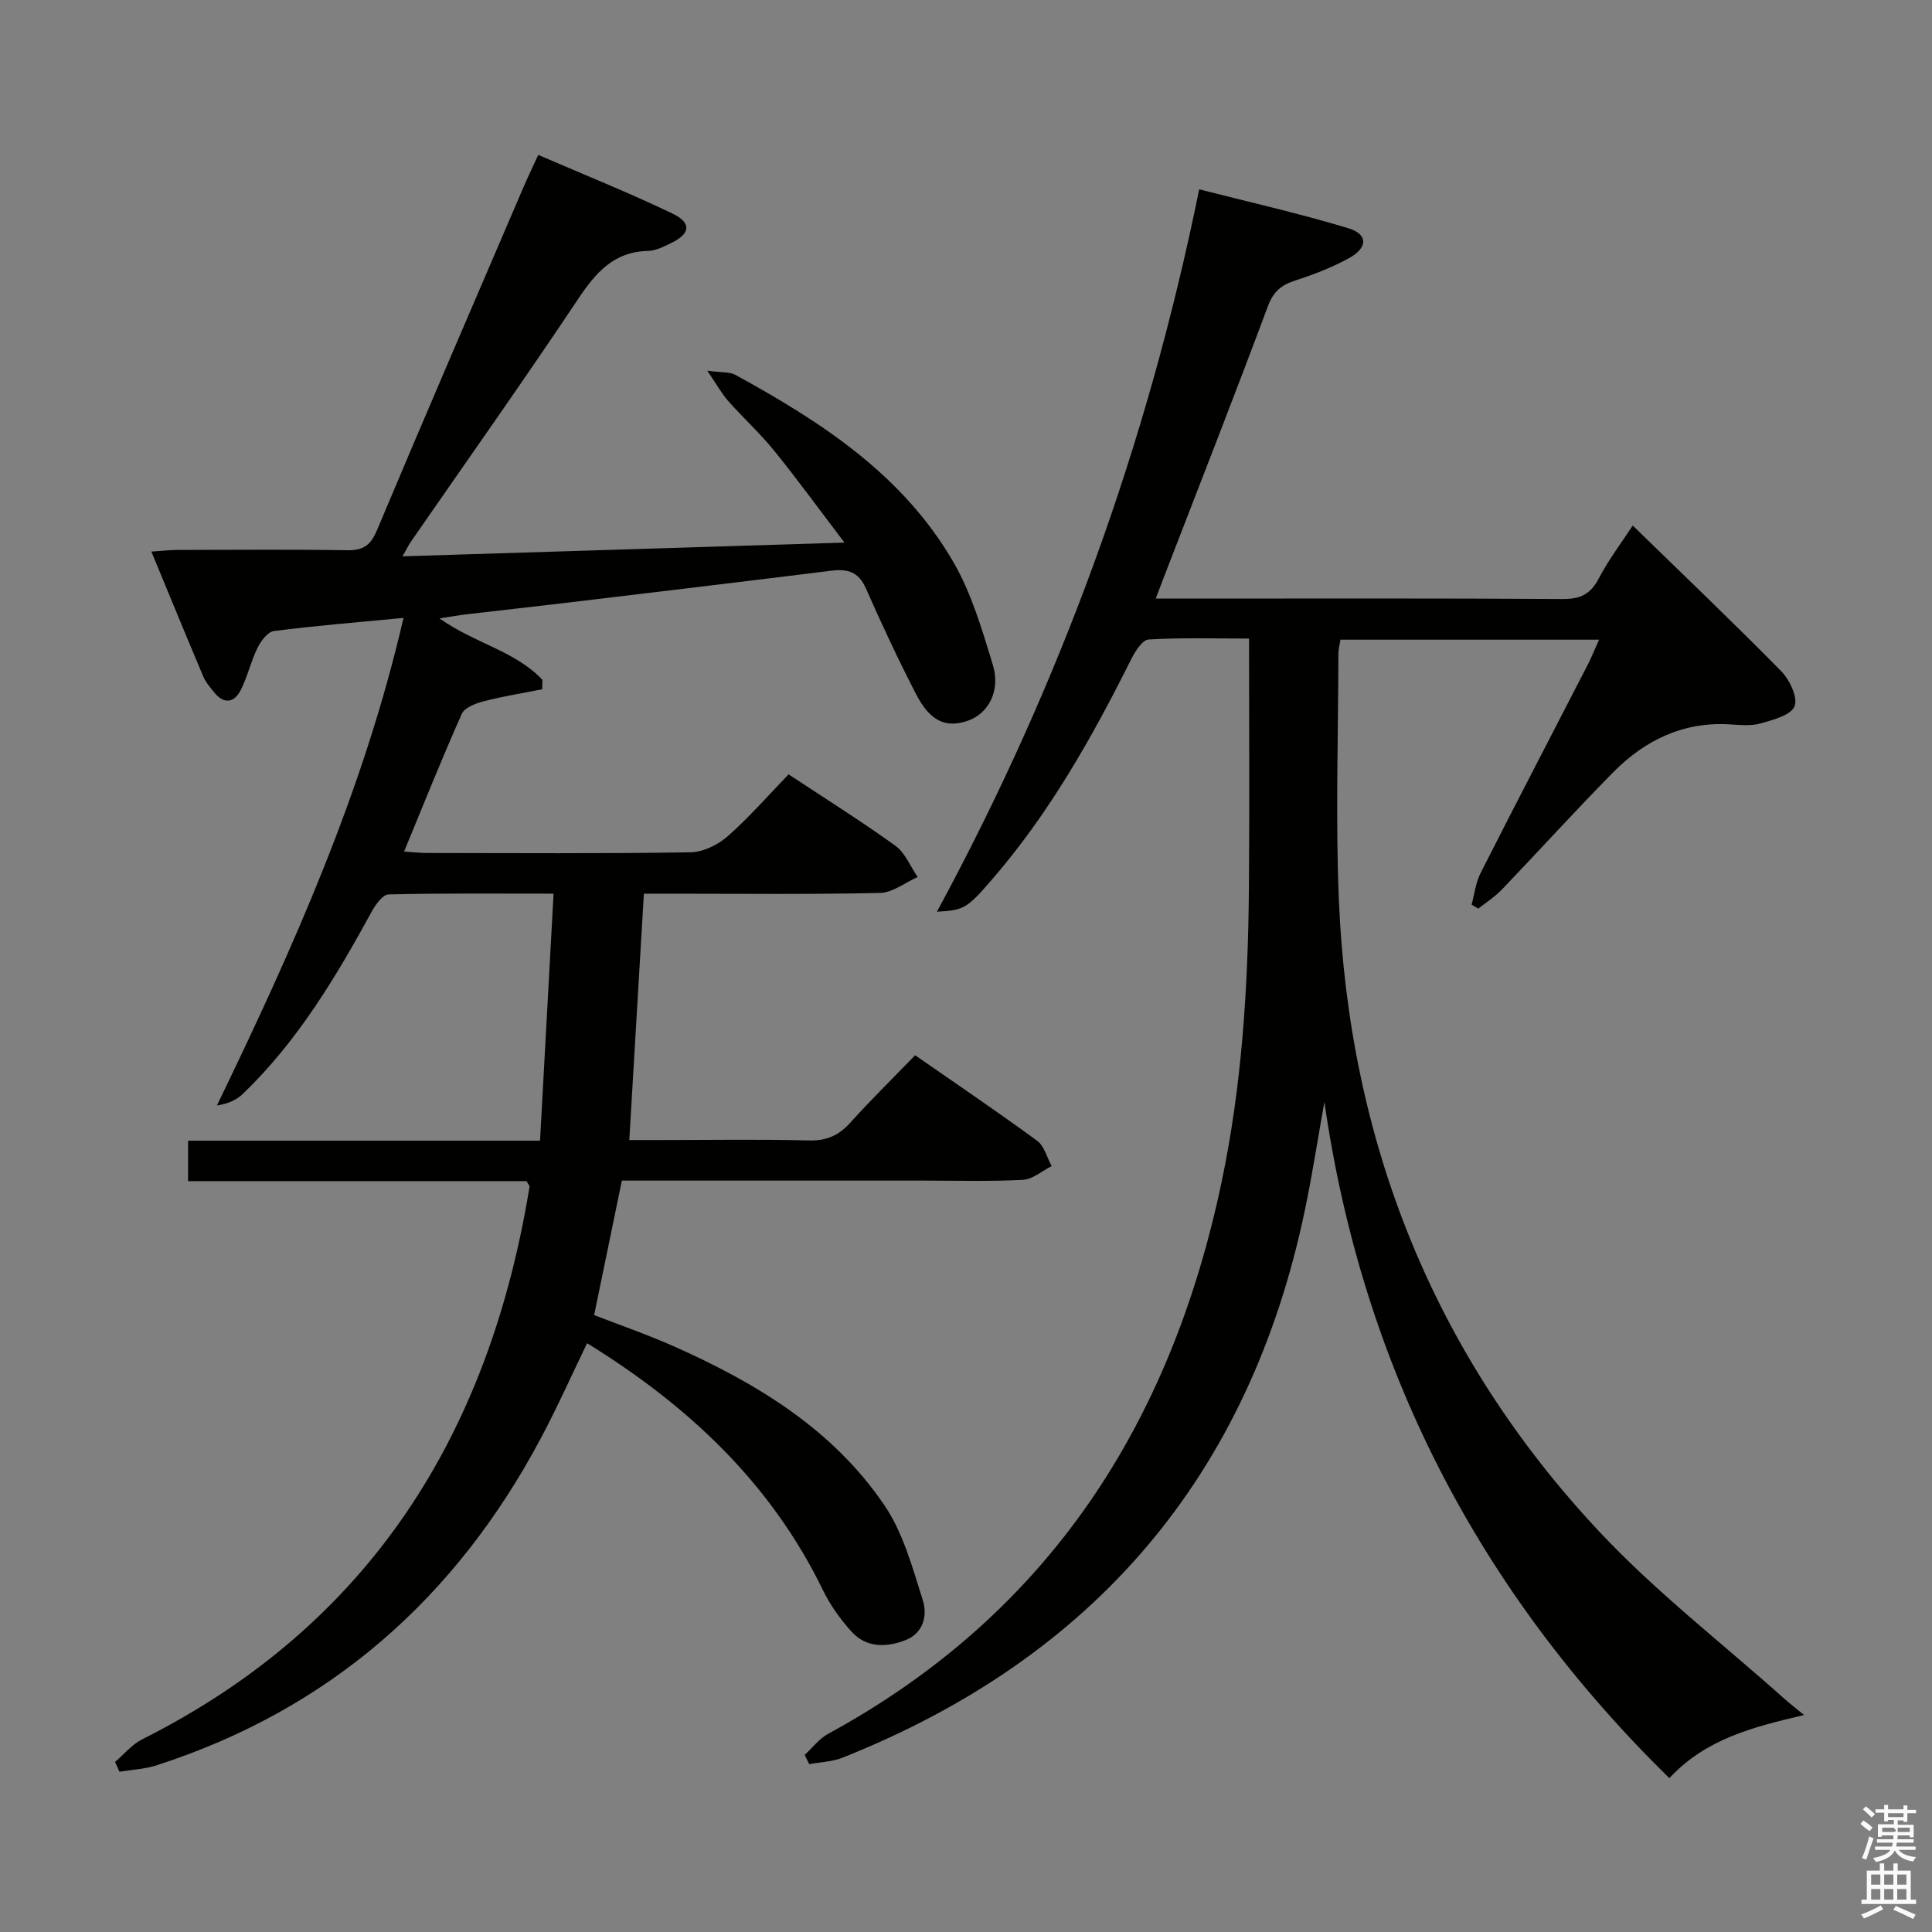 <svg enable-background="new 0 0 400 400" viewBox="0 0 400 400" xmlns="http://www.w3.org/2000/svg"><rect x="0" y="0" width="400" height="400" fill="#808080" stroke="none"/><path d="m385.2 377.6.6-.7c.6.4 1.3.9 1.9 1.5l-.6.7c-.8-.5-1.4-1-1.9-1.5zm.3 7.1c.6-1.4 1.1-2.9 1.5-4.5.3.1.6.3.9.4-.5 1.4-1 2.9-1.5 4.4zm.2-10.1.6-.6c.7.5 1.3 1.1 1.9 1.6l-.7.7c-.6-.6-1.2-1.2-1.8-1.7zm8.4-.8h.8v.9h1.8v.7h-1.8v1.8h-.8v-.3h-1.2v.9h3.3v2.6h-.8v-.4h-2.5c0 .3 0 .6-.1.8h3.4v.7h-3.5c0 .3-.1.6-.1.8h4v.7h-3.5c.7.9 1.9 1.3 3.6 1.5-.2.2-.4.5-.6.9-1.9-.3-3.2-1.1-3.8-2.3-.5 1.1-1.8 2-3.9 2.4-.2-.3-.4-.5-.6-.8 1.9-.4 3.1-.9 3.6-1.7h-3.2v-.7h3.5c.1-.2.1-.5.2-.8h-3.3v-.7h3.4c0-.2 0-.5 0-.8h-2.4v.3h-.8v-2.6h3.3v-.9h-1.2v.3h-.8v-1.8h-1.8v-.7h1.8v-.9h.8v.9h3.2zm-4.4 5.5h2.4c1-.3 0-.6 0-.9h-2.4zm1.2-3.1h3.2v-.8h-3.2zm4.4 2.2h-2.4v.9h2.5v-.9z" fill="#fafafb"/><path d="m389.2 385.8h.9v1.5h1.9v-1.5h.9v1.5h2.7v6h1.1v.9h-11.3v-.9h1.1v-6h2.7zm.2 8.7.5.8c-1.2.6-2.5 1.3-4 1.9-.2-.3-.3-.6-.6-.8 1.6-.6 3-1.3 4.1-1.9zm-2-4.3h1.9v-2.1h-1.9zm0 3.1h1.9v-2.2h-1.9zm2.7-3.1h1.9v-2.1h-1.9zm0 3.1h1.9v-2.2h-1.9zm2.4 1.3c1.4.6 2.7 1.2 4.1 1.8l-.5.9c-1.5-.7-2.8-1.4-4.1-1.9zm2.2-6.5h-1.9v2.1h1.9zm-1.9 5.2h1.9v-2.2h-1.9z" fill="#fafafb"/><g fill="#010100"><path d="m109.01 244.54c-22.98 0-46.36 0-70.07 0 0-3.08 0-5.49 0-8.37h72.87c.93-17.08 1.85-33.76 2.8-51.15-11.97 0-23.07-.11-34.16.16-1.2.03-2.68 2.08-3.46 3.51-7.45 13.62-15.38 26.89-26.69 37.77-1.28 1.23-2.96 2.04-5.39 2.42 15.74-32.52 30.39-65.18 38.63-100.95-9.37.9-18.12 1.6-26.83 2.72-1.29.16-2.7 2.07-3.4 3.49-1.38 2.81-2.06 5.97-3.48 8.75-1.36 2.65-3.48 2.96-5.5.44-.83-1.03-1.74-2.08-2.25-3.28-3.54-8.37-6.99-16.78-10.74-25.85 2.3-.15 3.86-.34 5.42-.34 11.67-.02 23.33-.13 35 .06 3.31.05 4.91-.87 6.26-4.08 9.98-23.77 20.22-47.44 30.38-71.13.85-1.97 1.78-3.91 3.04-6.64 9.39 4.06 18.73 7.8 27.78 12.14 4.06 1.95 3.72 4.22-.35 6.15-1.49.71-3.11 1.56-4.69 1.59-7.17.16-10.89 4.56-14.57 10.08-11.26 16.88-23 33.44-34.55 50.14-.45.65-.8 1.38-1.73 3.01 30.39-.94 60.01-1.86 91.51-2.84-5.43-7.14-9.84-13.21-14.56-19.03-2.93-3.61-6.4-6.78-9.49-10.26-1.34-1.51-2.32-3.32-4.36-6.3 3.06.41 4.64.22 5.78.84 17.82 9.75 34.77 20.74 45.22 38.85 3.74 6.49 5.92 13.98 8.13 21.22 1.63 5.37-.93 10.07-5.12 11.54-4.53 1.59-7.83.2-10.73-5.4-3.74-7.22-7.18-14.6-10.46-22.03-1.51-3.42-3.83-4.03-7.14-3.61-18.14 2.25-36.28 4.42-54.43 6.59-6.93.83-13.86 1.59-20.79 2.4-1.72.2-3.43.51-5.9.88 7.27 5.16 15.7 6.75 21.31 12.72-.02.65-.03 1.31-.05 1.96-4.04.8-8.11 1.45-12.09 2.48-1.67.43-3.96 1.3-4.55 2.6-4.12 9.23-7.86 18.62-11.95 28.51 1.66.11 3.23.3 4.8.3 18.17.02 36.33.15 54.5-.14 2.61-.04 5.67-1.54 7.69-3.31 4.47-3.93 8.4-8.47 12.62-12.83 7.8 5.16 15.12 9.74 22.1 14.78 2.04 1.47 3.11 4.28 4.62 6.48-2.6 1.15-5.17 3.23-7.79 3.29-14.33.33-28.66.16-42.99.16-1.82 0-3.64 0-5.9 0-1 16.89-1.99 33.56-3.02 51h7.14c10 0 20-.18 30 .09 3.69.1 6.23-1.03 8.64-3.71 4.23-4.7 8.75-9.13 13.4-13.93 8.7 6.04 17.09 11.72 25.25 17.7 1.49 1.09 2.04 3.46 3.02 5.25-1.98.99-3.92 2.73-5.95 2.84-6.81.37-13.66.16-20.49.16-19 0-38 0-57 0-1.81 0-3.61 0-5.55 0-1.95 9.46-3.82 18.5-5.74 27.84 5.5 2.14 11.1 4.07 16.5 6.47 17.09 7.6 32.94 17.16 43.63 32.96 3.86 5.7 5.77 12.85 7.9 19.54 1.02 3.19.18 6.91-3.65 8.37-3.93 1.5-8.05 1.57-11.1-1.81-2.31-2.55-4.4-5.47-5.9-8.56-10.78-22.17-27.88-38.22-48.84-51.14-3.24 6.7-6.19 13.32-9.59 19.7-17.59 33.06-43.73 56.15-79.61 67.71-2.43.78-5.08.89-7.62 1.31-.3-.68-.61-1.36-.91-2.03 1.87-1.59 3.5-3.62 5.63-4.69 47.3-23.76 71.88-63.39 80.19-114.44.01-.14-.17-.3-.63-1.12z"/><path d="m166.61 363.33c1.6-1.47 2.99-3.35 4.85-4.36 45.71-24.88 70.97-64.28 81.46-114.25 4.19-19.94 5.47-40.15 5.65-60.46.15-17.13.03-34.26.03-52.05-7.28 0-14.05-.22-20.79.19-1.3.08-2.8 2.47-3.61 4.09-8.13 16.27-17.02 32.04-29.03 45.85-4.95 5.69-5.57 6.12-11.19 6.42 25.56-47.22 43.53-96.58 54.3-149.56 10.5 2.68 20.78 5 30.84 8.04 4.15 1.25 4.12 4.05.15 6.22-3.47 1.9-7.23 3.37-11.01 4.58-2.89.93-4.59 2.24-5.74 5.32-7.02 18.83-14.37 37.54-21.61 56.29-.47 1.21-.92 2.42-1.63 4.28h5.29c26.33 0 52.67-.08 79 .09 3.65.02 5.74-1.01 7.44-4.26 2.08-3.95 4.81-7.56 7.03-10.95 10.31 10.05 20.67 19.92 30.7 30.11 1.76 1.79 3.52 5.44 2.81 7.29-.71 1.84-4.42 2.83-6.99 3.56-2.01.57-4.31.33-6.46.2-9.68-.57-17.58 3.31-24.15 9.97-7.83 7.94-15.33 16.22-23.05 24.28-1.42 1.48-3.21 2.61-4.83 3.9-.46-.27-.93-.55-1.39-.82.6-2.2.85-4.58 1.87-6.57 7.29-14.38 14.75-28.68 22.13-43.02.81-1.58 1.48-3.24 2.39-5.27-18.11 0-35.68 0-53.55 0-.15 1.01-.42 1.94-.42 2.88-.02 17-.61 34.02.1 50.99 2.09 50.07 19.57 94.16 53.93 130.81 11.66 12.44 25.33 23 38.1 34.41 1.2 1.07 2.47 2.05 4.29 3.55-10.5 2.45-20.35 4.93-27.9 13.07-39.54-38.77-63.53-85.15-71.42-140.01-1.34 7.47-2.48 14.98-4.04 22.41-11.49 54.99-43.62 92.62-95.7 113.35-2.15.86-4.61.92-6.93 1.35-.31-.63-.61-1.27-.92-1.92z"/></g></svg>